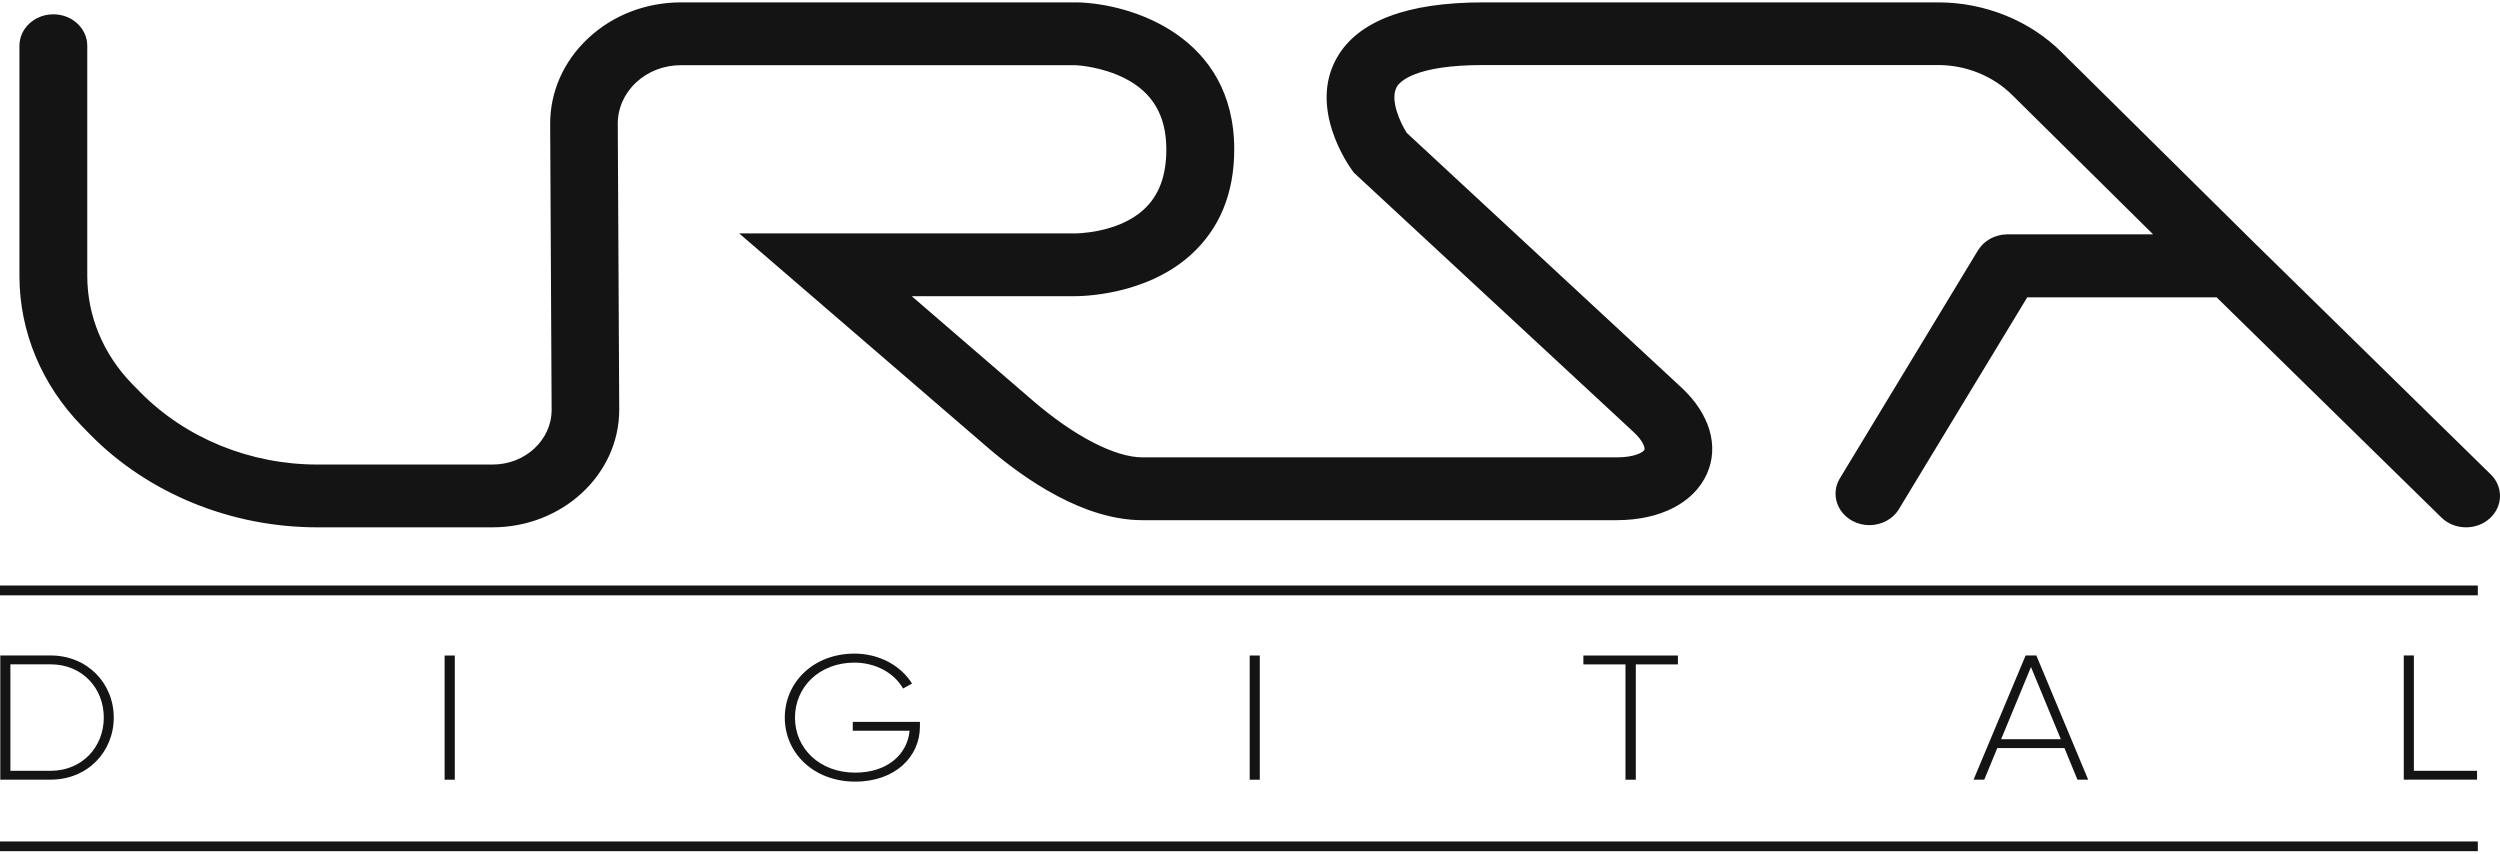 <svg width="120" height="41" viewBox="0 0 120 41" fill="none" xmlns="http://www.w3.org/2000/svg">
<path d="M119.556 22.771L108.282 11.727L98.986 2.536C97.457 0.997 95.286 0.114 93.03 0.114L71.196 0.114C67.547 0.114 65.185 1.003 64.178 2.758C62.8 5.156 64.685 7.874 64.902 8.174L64.99 8.293L78.416 20.741C78.89 21.18 78.968 21.507 78.931 21.589C78.879 21.705 78.475 21.953 77.608 21.953H54.834C53.522 21.953 51.556 20.935 49.579 19.232L43.763 14.217H51.541C51.913 14.221 54.988 14.19 57.156 12.235C58.541 10.985 59.243 9.281 59.243 7.169C59.243 1.736 54.319 0.179 51.718 0.114L32.691 0.114C31.009 0.114 29.425 0.724 28.238 1.831C27.051 2.938 26.401 4.406 26.408 5.97L26.478 19.674C26.478 21.122 25.207 22.298 23.649 22.298H15.234C12.008 22.298 8.918 21.037 6.746 18.84C6.61 18.7 6.474 18.561 6.338 18.424C4.953 17 4.189 15.161 4.189 13.243L4.189 2.196C4.189 1.364 3.461 0.687 2.561 0.687C1.664 0.687 0.933 1.361 0.933 2.196L0.933 13.243C0.933 15.91 1.995 18.465 3.924 20.444C4.064 20.587 4.203 20.731 4.343 20.874C7.128 23.694 11.097 25.312 15.23 25.312H23.638C26.992 25.312 29.723 22.781 29.723 19.664L29.653 5.953C29.649 5.2 29.961 4.492 30.535 3.957C31.108 3.422 31.872 3.129 32.684 3.129L51.63 3.129C51.78 3.136 52.905 3.214 53.97 3.749C55.322 4.427 55.984 5.548 55.984 7.169C55.984 8.447 55.627 9.394 54.896 10.061C53.636 11.216 51.596 11.206 51.589 11.203H35.48L47.36 21.439C49.227 23.05 52.041 24.968 54.83 24.968H77.604C79.691 24.968 81.312 24.137 81.933 22.74C82.528 21.412 82.069 19.865 80.713 18.605L67.525 6.379C67.22 5.905 66.695 4.781 67.048 4.168C67.187 3.923 67.904 3.122 71.196 3.122L93.03 3.122C94.378 3.122 95.679 3.65 96.605 4.58L103.348 11.247H96.388C96.385 11.247 96.381 11.247 96.377 11.247H96.359C96.348 11.247 96.333 11.247 96.322 11.25C96.285 11.25 96.245 11.254 96.208 11.257C96.186 11.26 96.16 11.264 96.138 11.264C96.109 11.267 96.083 11.271 96.054 11.277C96.024 11.281 95.999 11.288 95.969 11.294C95.947 11.301 95.925 11.305 95.903 11.312C95.874 11.318 95.844 11.329 95.815 11.339C95.793 11.346 95.775 11.352 95.752 11.359C95.727 11.369 95.697 11.38 95.672 11.393C95.65 11.403 95.627 11.41 95.606 11.421C95.583 11.431 95.558 11.444 95.536 11.458C95.514 11.472 95.488 11.482 95.466 11.499C95.448 11.509 95.429 11.523 95.411 11.536C95.385 11.553 95.363 11.57 95.337 11.587C95.323 11.601 95.304 11.611 95.29 11.625C95.267 11.645 95.242 11.662 95.22 11.683C95.205 11.697 95.19 11.713 95.176 11.727C95.153 11.748 95.135 11.768 95.117 11.788C95.098 11.809 95.084 11.829 95.065 11.85C95.051 11.867 95.036 11.887 95.021 11.904C94.999 11.931 94.981 11.962 94.963 11.989C94.955 12 94.948 12.01 94.94 12.02L94.929 12.037C94.929 12.04 94.926 12.04 94.926 12.044L88.315 22.958C87.874 23.684 88.154 24.604 88.936 25.013C89.19 25.145 89.462 25.207 89.73 25.207C90.3 25.207 90.851 24.931 91.148 24.437L97.307 14.272H106.397L117.189 24.842C117.509 25.156 117.939 25.312 118.372 25.312C118.773 25.312 119.177 25.176 119.489 24.9C120.144 24.328 120.173 23.374 119.556 22.771Z" fill="#141414"/>
<path d="M5.46 34.443C5.46 36.085 4.203 37.423 2.429 37.423H0.014L0.014 31.462H2.429C4.2 31.465 5.46 32.801 5.46 34.443ZM4.982 34.443C4.982 33.029 3.946 31.888 2.429 31.888H0.499L0.499 36.998H2.429C3.942 36.998 4.982 35.856 4.982 34.443Z" fill="#141414"/>
<path d="M21.83 31.465V37.426H21.341V31.465H21.83Z" fill="#141414"/>
<path d="M44.156 34.878C44.156 36.316 42.972 37.518 41.051 37.518C39.059 37.518 37.67 36.149 37.67 34.446C37.67 32.742 39.055 31.373 41.014 31.373C42.208 31.373 43.244 31.952 43.777 32.811L43.347 33.049C42.925 32.3 42.024 31.806 41.014 31.806C39.324 31.806 38.159 32.981 38.159 34.446C38.159 35.91 39.324 37.086 41.051 37.086C42.612 37.086 43.557 36.193 43.66 35.076H40.933V34.65H44.156V34.878Z" fill="#141414"/>
<path d="M60.47 31.465V37.426H59.985V31.465H60.47Z" fill="#141414"/>
<path d="M80.54 31.891H78.519V37.426H78.023V31.891H76.002V31.465H80.54V31.891Z" fill="#141414"/>
<path d="M99.093 35.907H95.87L95.245 37.423H94.731L97.23 31.462H97.744L100.232 37.423H99.717L99.093 35.907ZM98.92 35.482L97.487 32.017L96.054 35.482H98.92Z" fill="#141414"/>
<path d="M118.898 36.998V37.423H115.381V31.462H115.866V36.998H118.898Z" fill="#141414"/>
<path d="M118.935 28.105L0 28.105L0 28.576L118.935 28.576V28.105Z" fill="#141414"/>
<path d="M118.935 40.39L0 40.39L0 40.856L118.935 40.856V40.39Z" fill="#141414"/>
</svg>
